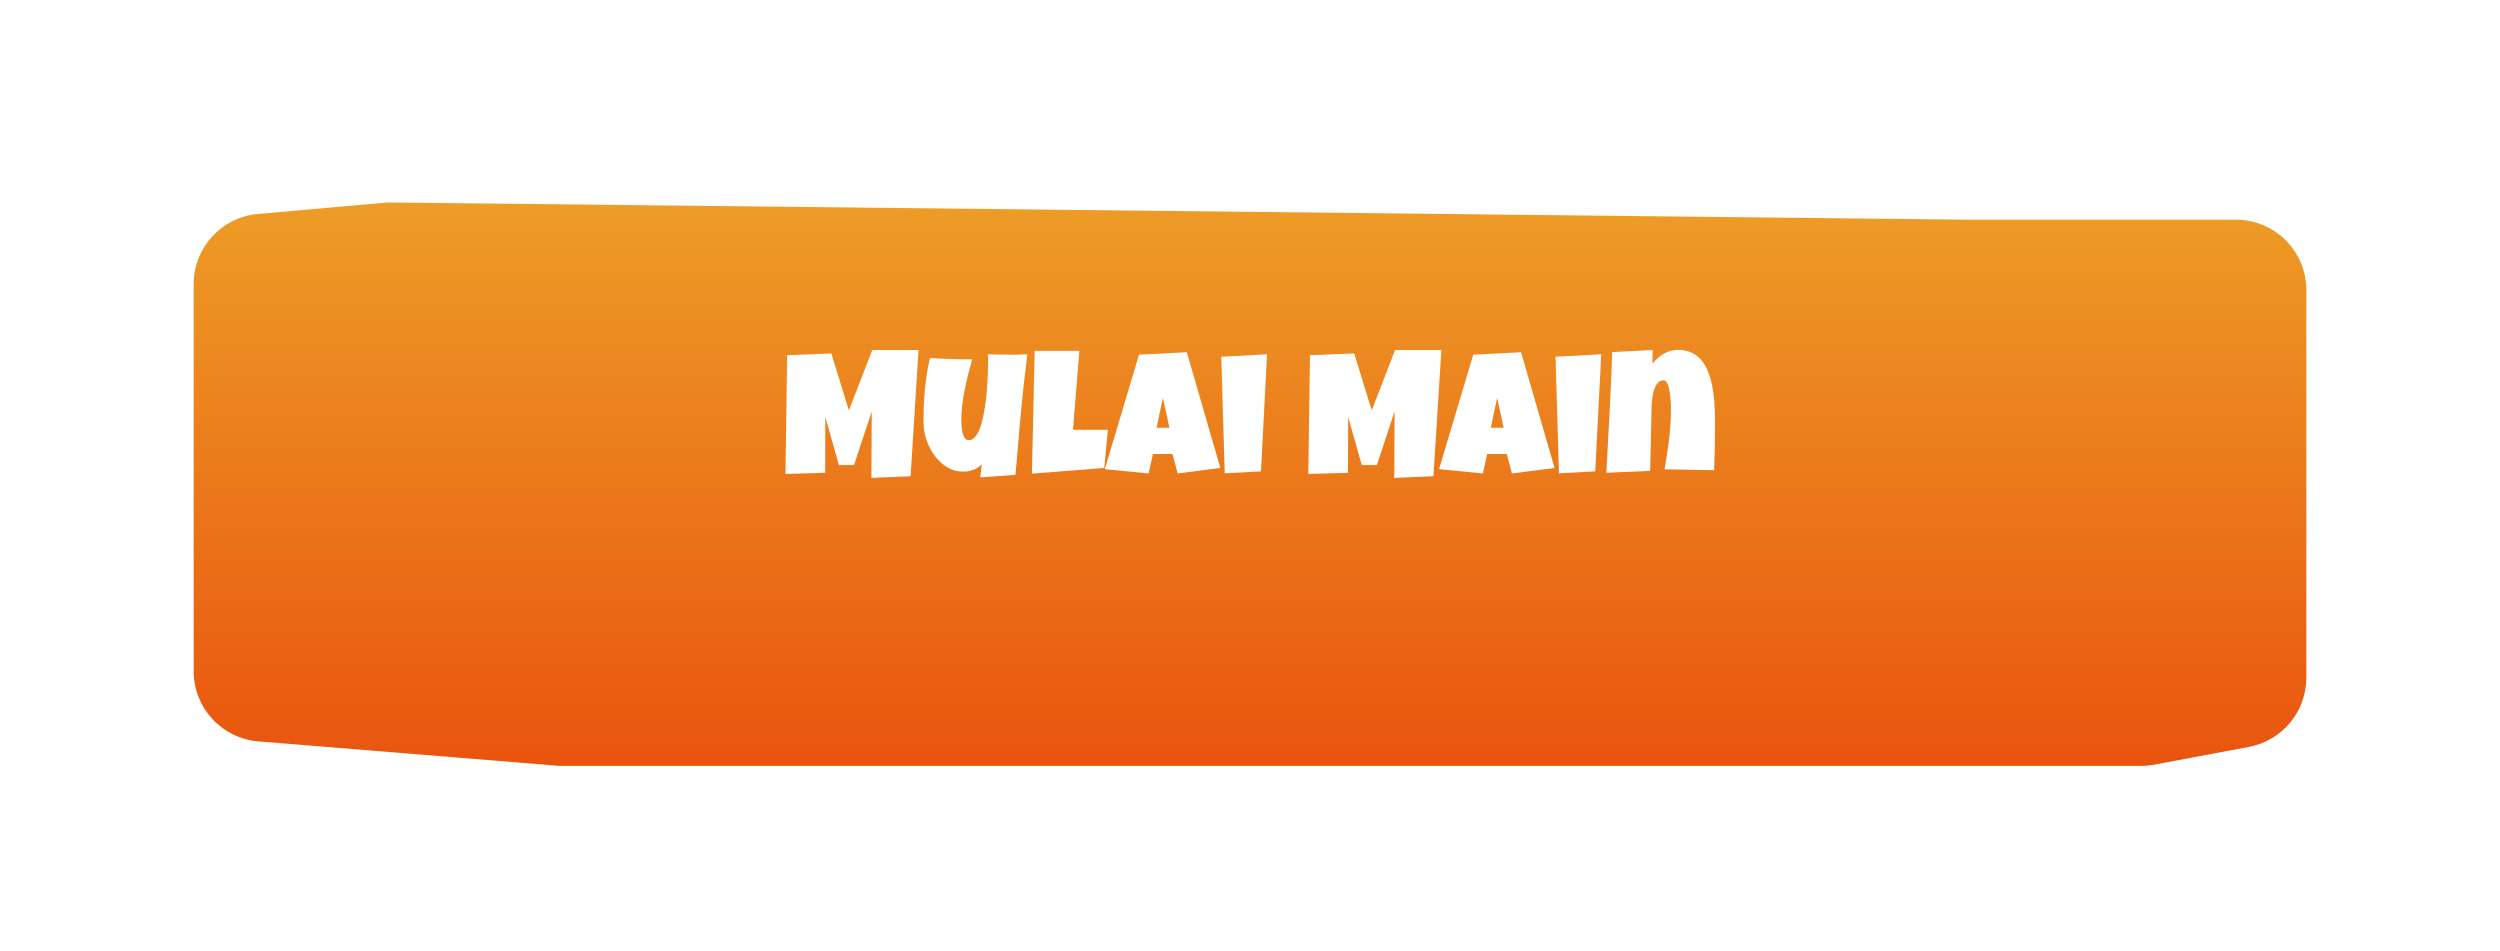 <svg width="284" height="108" viewBox="0 0 284 108" fill="none" xmlns="http://www.w3.org/2000/svg">
<g filter="url(#filter0_di)">
<path d="M22 24.276C22 20.132 25.164 16.674 29.292 16.307L44 15L223.5 16.956H254C258.418 16.956 262 20.537 262 24.956V68.984C262 72.833 259.259 76.137 255.475 76.847L244.731 78.863C244.245 78.954 243.751 79 243.256 79H63.5L29.351 76.221C25.198 75.883 22 72.414 22 68.247V24.276Z" fill="url(#paint0_linear)"/>
</g>
<g filter="url(#filter1_di)">
<path d="M104.344 36.762L103.445 51.098L98.992 51.293L99.031 43.734L97.019 49.828H95.301L93.758 44.379L93.738 50.707L89.227 50.844L89.422 37.348L94.441 37.152L96.434 43.617L99.09 36.762H104.344Z" fill="white"/>
<path d="M116.707 37.25C116.414 39.542 116.163 41.824 115.955 44.096C115.747 46.361 115.548 48.643 115.359 50.941L111.355 51.234L111.531 49.73C111.401 49.88 111.248 50.01 111.072 50.121C110.903 50.232 110.721 50.323 110.525 50.395C110.33 50.46 110.128 50.508 109.92 50.541C109.712 50.567 109.513 50.577 109.324 50.57C108.882 50.564 108.465 50.479 108.074 50.316C107.684 50.147 107.326 49.926 107 49.652C106.674 49.372 106.382 49.05 106.121 48.685C105.861 48.315 105.639 47.927 105.457 47.523C105.281 47.113 105.145 46.697 105.047 46.273C104.956 45.85 104.91 45.44 104.91 45.043C104.91 44.457 104.92 43.852 104.939 43.227C104.965 42.595 105.008 41.964 105.066 41.332C105.125 40.7 105.2 40.075 105.291 39.457C105.389 38.839 105.509 38.246 105.652 37.68C106.447 37.719 107.244 37.755 108.045 37.787C108.846 37.82 109.643 37.829 110.438 37.816C110.288 38.383 110.138 38.953 109.988 39.525C109.845 40.092 109.715 40.665 109.598 41.244C109.48 41.817 109.386 42.393 109.314 42.973C109.243 43.552 109.207 44.138 109.207 44.73C109.207 44.867 109.214 45.062 109.227 45.316C109.24 45.57 109.272 45.821 109.324 46.068C109.383 46.316 109.467 46.534 109.578 46.723C109.695 46.905 109.858 46.996 110.066 46.996C110.314 46.996 110.535 46.892 110.73 46.684C110.926 46.469 111.098 46.182 111.248 45.824C111.398 45.466 111.525 45.053 111.629 44.584C111.74 44.115 111.831 43.627 111.902 43.119C111.98 42.605 112.042 42.087 112.088 41.566C112.133 41.046 112.166 40.557 112.186 40.102C112.212 39.639 112.228 39.226 112.234 38.861C112.247 38.497 112.254 38.214 112.254 38.012C112.254 37.882 112.251 37.755 112.244 37.631C112.238 37.507 112.228 37.38 112.215 37.25C112.638 37.263 113.058 37.273 113.475 37.279C113.891 37.286 114.311 37.289 114.734 37.289C115.06 37.289 115.385 37.289 115.711 37.289C116.043 37.283 116.375 37.27 116.707 37.25Z" fill="white"/>
<path d="M125.857 45.824L125.447 50.16L117.225 50.805L117.537 36.859H122.615L121.893 45.824H125.857Z" fill="white"/>
<path d="M138.631 50.16L133.787 50.785L133.201 48.578H130.975L130.486 50.785L125.506 50.297L129.393 37.289L134.822 37.016L138.631 50.16ZM132.85 45.59L132.107 42.191L131.385 45.59H132.85Z" fill="white"/>
<path d="M143.934 37.25L143.25 50.551L139.129 50.766L138.738 37.523L143.934 37.25Z" fill="white"/>
<path d="M163.738 36.762L162.84 51.098L158.387 51.293L158.426 43.734L156.414 49.828H154.695L153.152 44.379L153.133 50.707L148.621 50.844L148.816 37.348L153.836 37.152L155.828 43.617L158.484 36.762H163.738Z" fill="white"/>
<path d="M176.6 50.16L171.756 50.785L171.17 48.578H168.943L168.455 50.785L163.475 50.297L167.361 37.289L172.791 37.016L176.6 50.16ZM170.818 45.59L170.076 42.191L169.354 45.59H170.818Z" fill="white"/>
<path d="M181.902 37.25L181.219 50.551L177.098 50.766L176.707 37.523L181.902 37.25Z" fill="white"/>
<path d="M194.822 46.059C194.822 46.794 194.812 47.523 194.793 48.246C194.78 48.962 194.757 49.685 194.725 50.414L189.1 50.316C189.295 49.164 189.464 48.015 189.607 46.869C189.751 45.717 189.822 44.555 189.822 43.383C189.822 43.298 189.819 43.161 189.812 42.973C189.806 42.784 189.793 42.572 189.773 42.338C189.754 42.097 189.725 41.853 189.686 41.605C189.653 41.352 189.604 41.12 189.539 40.912C189.48 40.704 189.406 40.535 189.314 40.404C189.23 40.268 189.126 40.199 189.002 40.199C188.781 40.199 188.592 40.264 188.436 40.395C188.286 40.525 188.159 40.694 188.055 40.902C187.957 41.104 187.879 41.332 187.82 41.586C187.762 41.84 187.716 42.094 187.684 42.348C187.658 42.602 187.638 42.842 187.625 43.07C187.618 43.292 187.615 43.474 187.615 43.617C187.583 44.77 187.557 45.915 187.537 47.055C187.518 48.188 187.492 49.333 187.459 50.492L182.479 50.707C182.609 48.409 182.732 46.124 182.85 43.852C182.973 41.579 183.071 39.294 183.143 36.996L187.752 36.762L187.713 38.324C187.895 38.103 188.09 37.895 188.299 37.699C188.514 37.504 188.742 37.338 188.982 37.201C189.223 37.058 189.477 36.947 189.744 36.869C190.018 36.785 190.304 36.742 190.604 36.742C191.157 36.742 191.642 36.833 192.059 37.016C192.475 37.198 192.833 37.445 193.133 37.758C193.432 38.07 193.683 38.441 193.885 38.871C194.087 39.294 194.249 39.747 194.373 40.228C194.497 40.71 194.591 41.215 194.656 41.742C194.721 42.263 194.764 42.777 194.783 43.285C194.809 43.793 194.822 44.285 194.822 44.76C194.822 45.235 194.822 45.668 194.822 46.059Z" fill="white"/>
</g>
<defs>
<filter id="filter0_di" x="0" y="0" width="284" height="108" filterUnits="userSpaceOnUse" color-interpolation-filters="sRGB">
<feFlood flood-opacity="0" result="BackgroundImageFix"/>
<feColorMatrix in="SourceAlpha" type="matrix" values="0 0 0 0 0 0 0 0 0 0 0 0 0 0 0 0 0 0 127 0"/>
<feOffset dy="7"/>
<feGaussianBlur stdDeviation="11"/>
<feColorMatrix type="matrix" values="0 0 0 0 0.816 0 0 0 0 0.008 0 0 0 0 0 0 0 0 0.3 0"/>
<feBlend mode="normal" in2="BackgroundImageFix" result="effect1_dropShadow"/>
<feBlend mode="normal" in="SourceGraphic" in2="effect1_dropShadow" result="shape"/>
<feColorMatrix in="SourceAlpha" type="matrix" values="0 0 0 0 0 0 0 0 0 0 0 0 0 0 0 0 0 0 127 0" result="hardAlpha"/>
<feOffset dy="1"/>
<feGaussianBlur stdDeviation="6"/>
<feComposite in2="hardAlpha" operator="arithmetic" k2="-1" k3="1"/>
<feColorMatrix type="matrix" values="0 0 0 0 0.983 0 0 0 0 0.283 0 0 0 0 0.313 0 0 0 1 0"/>
<feBlend mode="normal" in2="shape" result="effect2_innerShadow"/>
</filter>
<filter id="filter1_di" x="87.227" y="36.742" width="109.596" height="18.551" filterUnits="userSpaceOnUse" color-interpolation-filters="sRGB">
<feFlood flood-opacity="0" result="BackgroundImageFix"/>
<feColorMatrix in="SourceAlpha" type="matrix" values="0 0 0 0 0 0 0 0 0 0 0 0 0 0 0 0 0 0 127 0"/>
<feOffset dy="2"/>
<feGaussianBlur stdDeviation="1"/>
<feColorMatrix type="matrix" values="0 0 0 0 0.58 0 0 0 0 0.118 0 0 0 0 0.035 0 0 0 0.5 0"/>
<feBlend mode="normal" in2="BackgroundImageFix" result="effect1_dropShadow"/>
<feBlend mode="normal" in="SourceGraphic" in2="effect1_dropShadow" result="shape"/>
<feColorMatrix in="SourceAlpha" type="matrix" values="0 0 0 0 0 0 0 0 0 0 0 0 0 0 0 0 0 0 127 0" result="hardAlpha"/>
<feOffset dy="1"/>
<feGaussianBlur stdDeviation="1.5"/>
<feComposite in2="hardAlpha" operator="arithmetic" k2="-1" k3="1"/>
<feColorMatrix type="matrix" values="0 0 0 0 0.82 0 0 0 0 0.008 0 0 0 0 0 0 0 0 0.5 0"/>
<feBlend mode="normal" in2="shape" result="effect2_innerShadow"/>
</filter>
<linearGradient id="paint0_linear" x1="136.5" y1="83.286" x2="136.5" y2="13.862" gradientUnits="userSpaceOnUse">
<stop stop-color="#E94F0D"/>
<stop offset="1" stop-color="#ED9E27"/>
</linearGradient>
</defs>
</svg>
